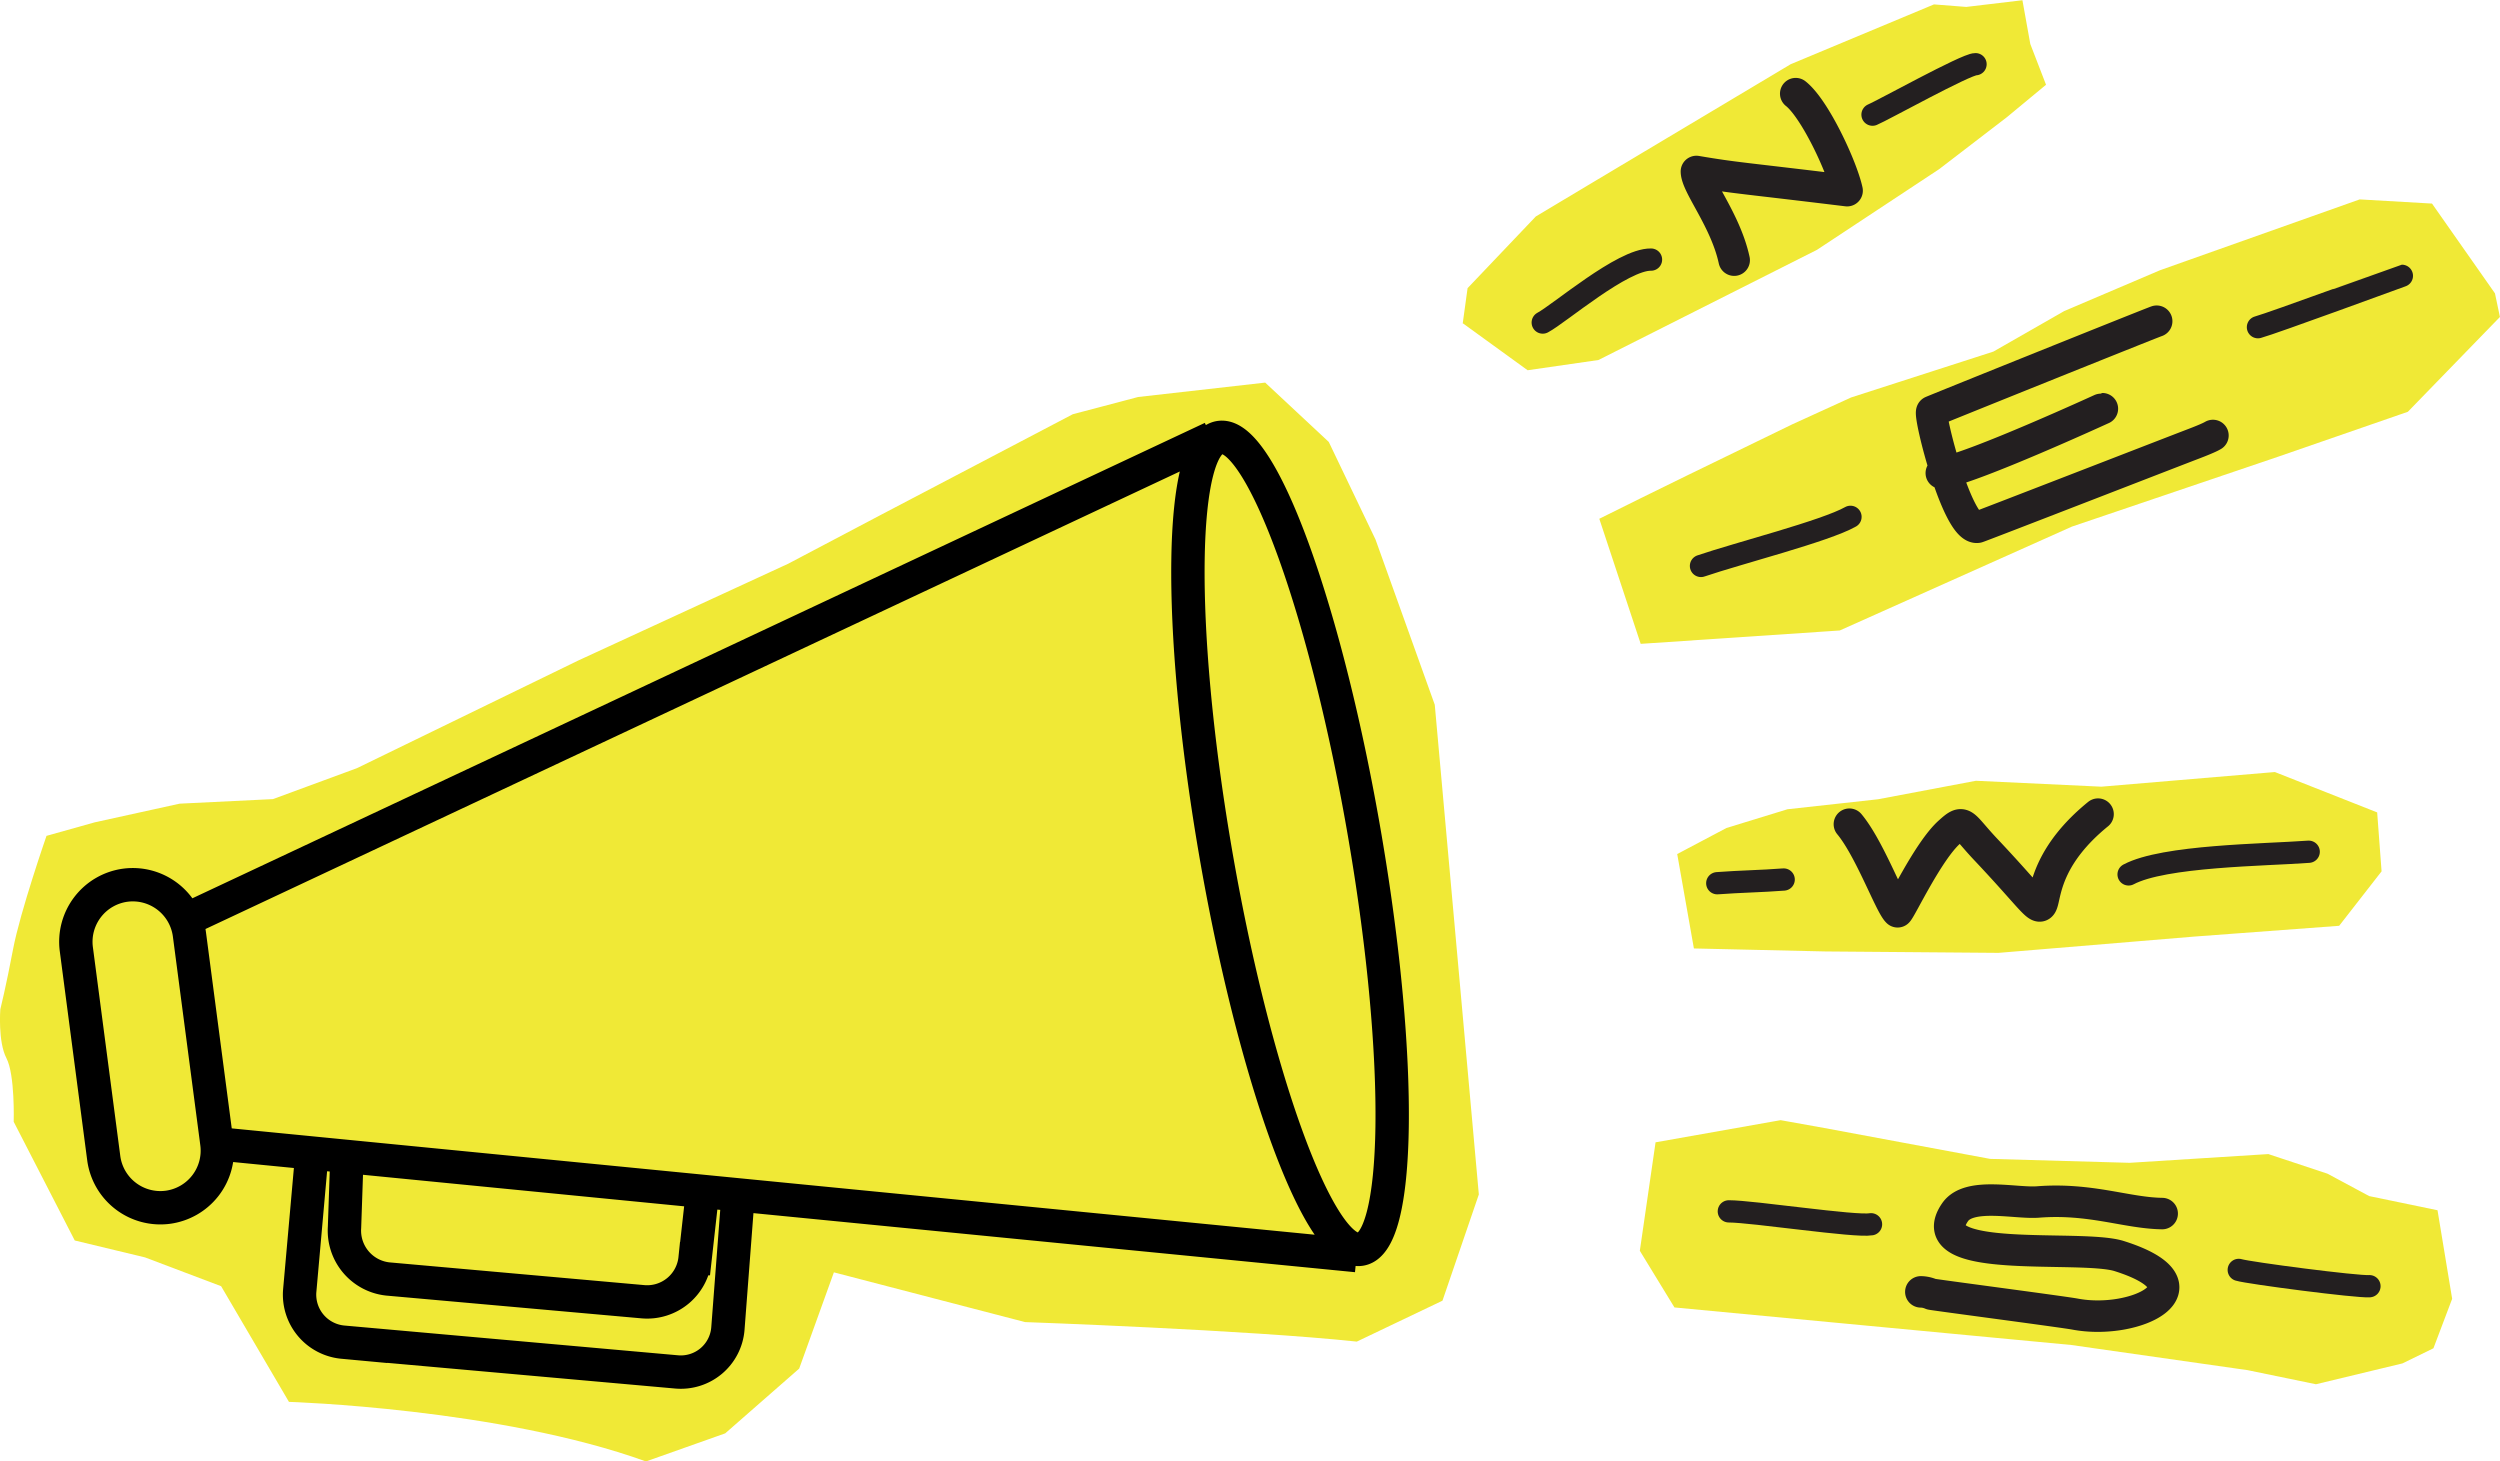<svg xmlns="http://www.w3.org/2000/svg" data-name="Layer 1" viewBox="0 0 317.7 185.72"><path d="m210.39 145.16-2 13.79 4.4 7.2 50.42 4.77 22.42 3.2 8.68 1.79 11-2.65 3.93-1.92 2.38-6.29-1.86-11.25-8.68-1.8-5.31-2.85-7.51-2.49-17.62 1.11-17.74-.5-21.05-3.92-5.57-1-15.86 2.81ZM185.85 41.05l8.28 6 9-1.3 27.77-14 15.52-10.25 8.59-6.59 5-4.14-2-5.18-1-5.56-7.14.85-4.1-.32-18.21 7.6-25.79 15.4-6.6 3.95-8.67 9.11-.61 4.43Zm17.38 24.88 5.3-2.63 5.89-2.89 13.35-6.49 7.47-3.41 18.08-5.83 9-5.15 12.18-5.19 25.37-9 9.19.53 8 11.41.63 3-11.7 12.05-16.49 5.71-26.2 8.88-29.5 13.2-25.3 1.7-5.26-15.89Zm9.91 42.6 2.12 12 16.71.38 22 .18 24.88-2.07 18.41-1.37 5.39-6.92-.56-7.49-13-5.13-22.05 1.86-15.94-.75-12.44 2.35-11.51 1.27-7.75 2.38ZM5.91 106.22s-3.35 9.65-4.25 14.41-1.62 7.64-1.62 7.64-.32 4.1.78 6.21.92 8.07.92 8.07l7.76 15.09 8.93 2.15 9.67 3.66 8.62 14.7s26.69.82 45.37 7.57l10.07-3.57 9.4-8.23 4.41-12.23 24.29 6.32s28.26 1 42.16 2.48l10.89-5.2 4.62-13.5-5.6-62.23-7.53-21-5.94-12.4-8.08-7.54-16.15 1.83-8.3 2.19-24.41 12.8-11.76 6.2L73.5 83.93 45.36 97.62l-10.67 3.93-11.86.58-10.78 2.37Z" fill="#f0e936" fill-rule="evenodd"/><path d="M15.94 112.49a7.26 7.26 0 0 1 8.13 6.24l3.49 26.56a7.26 7.26 0 0 1-6.24 8.13 7.26 7.26 0 0 1-8.13-6.2l-3.49-26.6a7.26 7.26 0 0 1 6.24-8.13Zm156.46 47.07L27.57 145.34m-4-28.43 130.44-61.25m1.13-.08c5.27-.4 13.48 22.38 18.34 50.88s4.53 51.92-.73 52.31-13.49-22.38-18.35-50.88-4.53-51.92.74-52.31Zm-61.36 96.51-1.28 16.76a6 6 0 0 1-6.55 5.49l-42.38-3.78a6.06 6.06 0 0 1-5.48-6.55l1.65-18.56m49.5 6.35-.91 8.15a6.12 6.12 0 0 1-6.56 5.48l-32.51-2.9a6.18 6.18 0 0 1-5.48-6.55l.32-9.37" fill="none" stroke="#000" stroke-miterlimit="22.93" stroke-width="4.24"/><path d="M237.96 14.57c1.15-.46 11.9-6.43 13.09-6.41m-55 32.83c2.09-1.1 10.15-8.06 13.76-8m77.13 8.59c1.85-.5 18.27-6.53 18.29-6.53m-89.07 36.87c4.72-1.61 15.83-4.44 19-6.24m35.34 45.44c4.48-2.39 17.26-2.46 22.89-2.88m-75.16 4c2.9-.22 5.6-.25 8.44-.47" fill="none" stroke="#231f20" stroke-linecap="round" stroke-linejoin="round" stroke-width="2.83"/><path d="M235.02 104.74c2.57 3.08 5.19 10.27 6.13 11.13.44-.39 3.89-7.73 6.58-10.13 1.9-1.71 1.54-1.06 4.6 2.19 12.76 13.51 1.82 5.68 14.29-4.47m7.45-62.64c-1.14.4-28.47 11.4-28.57 11.47-.43.44 3.26 15.11 5.8 14.71.12 0 25.15-9.72 27.62-10.66.57-.22 1.78-.69 2.3-1m-34.52 4.78c4.15-.69 20.46-8.18 20.47-8.18m-46.79-18.88c-1.1-5.09-4.78-9.46-4.8-11.27 4.93.84 5.71.8 19.15 2.44-.65-3-4.08-10.4-6.53-12.33m46.57 142.32c-4.51-.06-9.12-2-15.81-1.47-2.88.21-8.73-1.29-10.51 1.3-4.69 6.83 16 4 20.89 5.58 12.06 3.82 2.1 8.84-5.67 7.36-1.56-.29-18.15-2.47-18.25-2.53a3.44 3.44 0 0 0-1.32-.29" fill="none" stroke="#231f20" stroke-linecap="round" stroke-linejoin="round" stroke-width="4"/><path d="M284.5 161.38c1.27.39 15.07 2.19 16.61 2.07m-81.41-9.51c3 0 16.09 2 18.07 1.64" fill="none" stroke="#231f20" stroke-linecap="round" stroke-linejoin="round" stroke-width="2.83"/></svg>